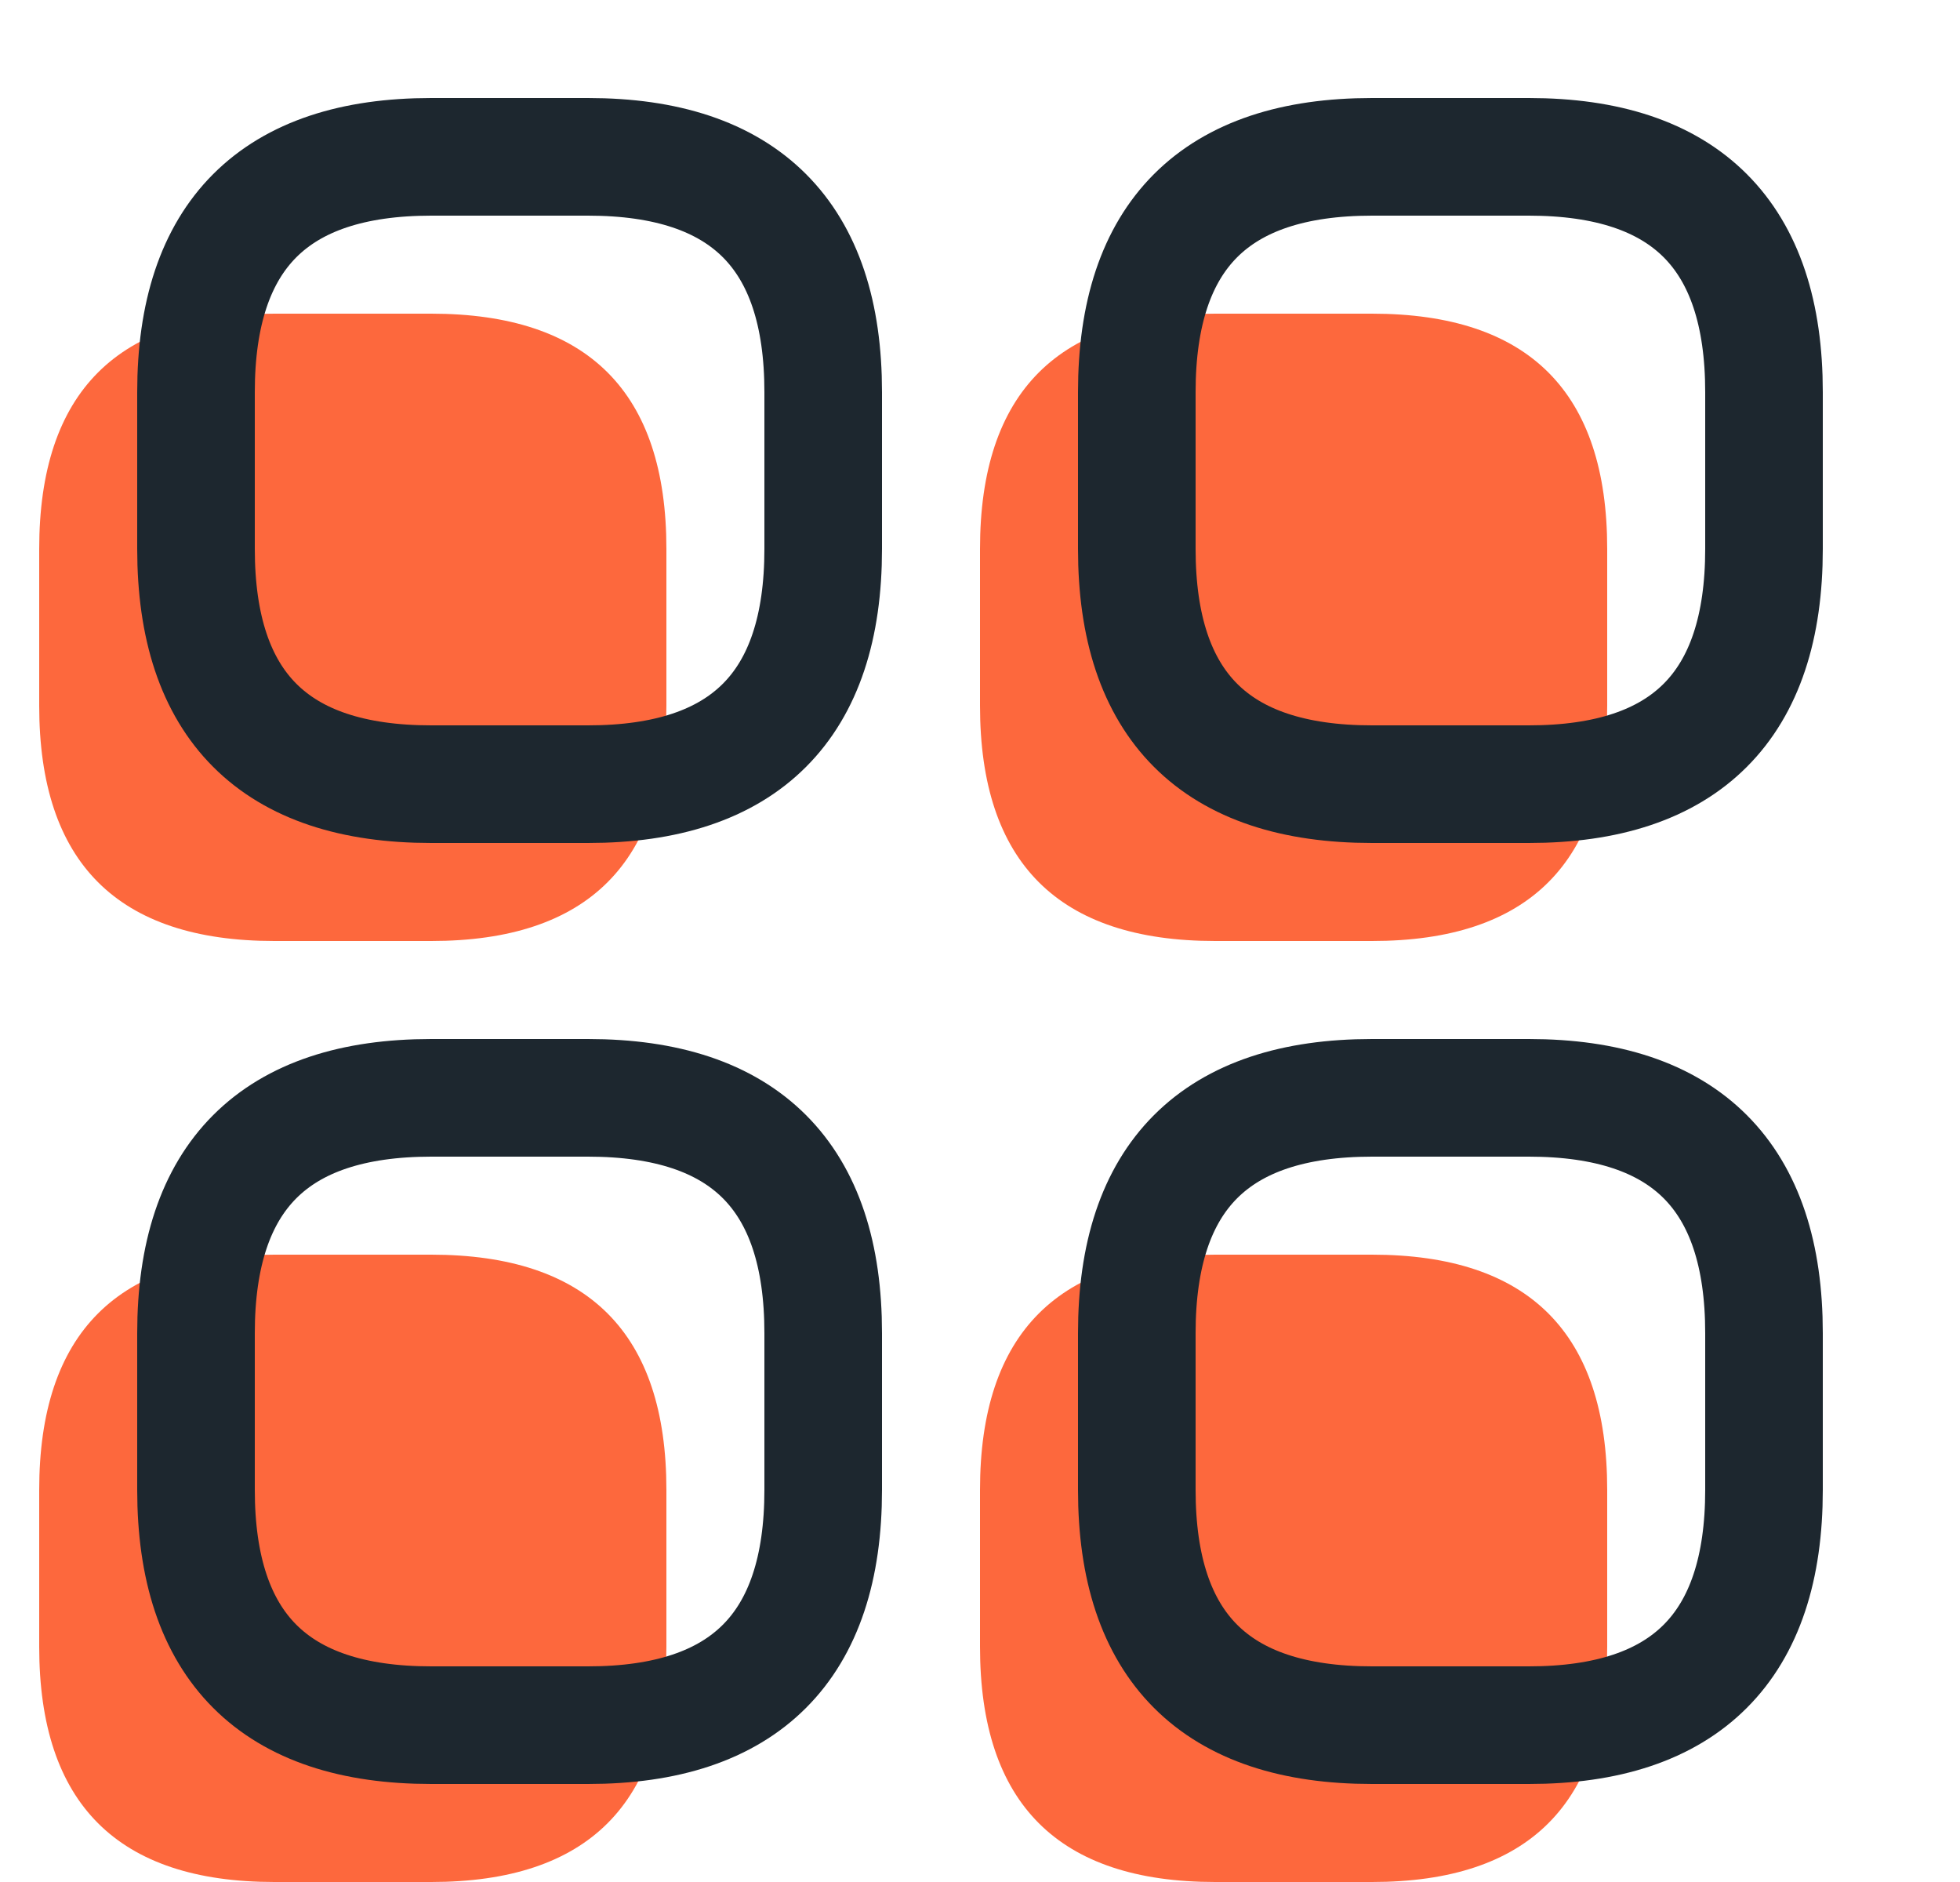 <svg width="25" height="24" viewBox="0 0 25 24" fill="none" xmlns="http://www.w3.org/2000/svg">
<path d="M3.5 24H5.5C7.5 24 8.5 23 8.5 21V19C8.5 17 7.5 16 5.5 16H3.5C1.5 16 0.5 17 0.5 19V21C0.5 23 1.5 24 3.5 24Z" fill="#FD683D"/>
<path d="M15.5 24H17.5C19.5 24 20.5 23 20.5 21V19C20.5 17 19.5 16 17.5 16H15.5C13.5 16 12.5 17 12.5 19V21C12.5 23 13.5 24 15.5 24Z" fill="#FD683D"/>
<path d="M15.5 12H17.5C19.5 12 20.5 11 20.5 9V7C20.5 5 19.5 4 17.5 4H15.5C13.5 4 12.5 5 12.5 7V9C12.5 11 13.5 12 15.5 12Z" fill="#FD683D"/>
<path d="M3.5 12H5.5C7.5 12 8.5 11 8.5 9V7C8.5 5 7.5 4 5.5 4H3.5C1.5 4 0.5 5 0.5 7V9C0.5 11 1.5 12 3.5 12Z" fill="#FD683D"/>
<path d="M5.5 10H7.5C9.5 10 10.5 9 10.5 7V5C10.5 3 9.5 2 7.5 2H5.5C3.5 2 2.5 3 2.5 5V7C2.5 9 3.5 10 5.5 10Z" stroke="#1D272F" stroke-width="1.5" stroke-miterlimit="10" stroke-linecap="round" stroke-linejoin="round"/>
<path d="M17.5 10H19.5C21.5 10 22.5 9 22.5 7V5C22.5 3 21.5 2 19.5 2H17.5C15.5 2 14.5 3 14.5 5V7C14.5 9 15.5 10 17.5 10Z" stroke="#1D272F" stroke-width="1.5" stroke-miterlimit="10" stroke-linecap="round" stroke-linejoin="round"/>
<path d="M17.5 22H19.5C21.5 22 22.5 21 22.5 19V17C22.5 15 21.5 14 19.5 14H17.5C15.5 14 14.5 15 14.5 17V19C14.5 21 15.5 22 17.5 22Z" stroke="#1D272F" stroke-width="1.5" stroke-miterlimit="10" stroke-linecap="round" stroke-linejoin="round"/>
<path d="M5.5 22H7.5C9.5 22 10.5 21 10.5 19V17C10.5 15 9.5 14 7.5 14H5.5C3.5 14 2.5 15 2.5 17V19C2.5 21 3.5 22 5.5 22Z" stroke="#1D272F" stroke-width="1.5" stroke-miterlimit="10" stroke-linecap="round" stroke-linejoin="round"/>
</svg>
